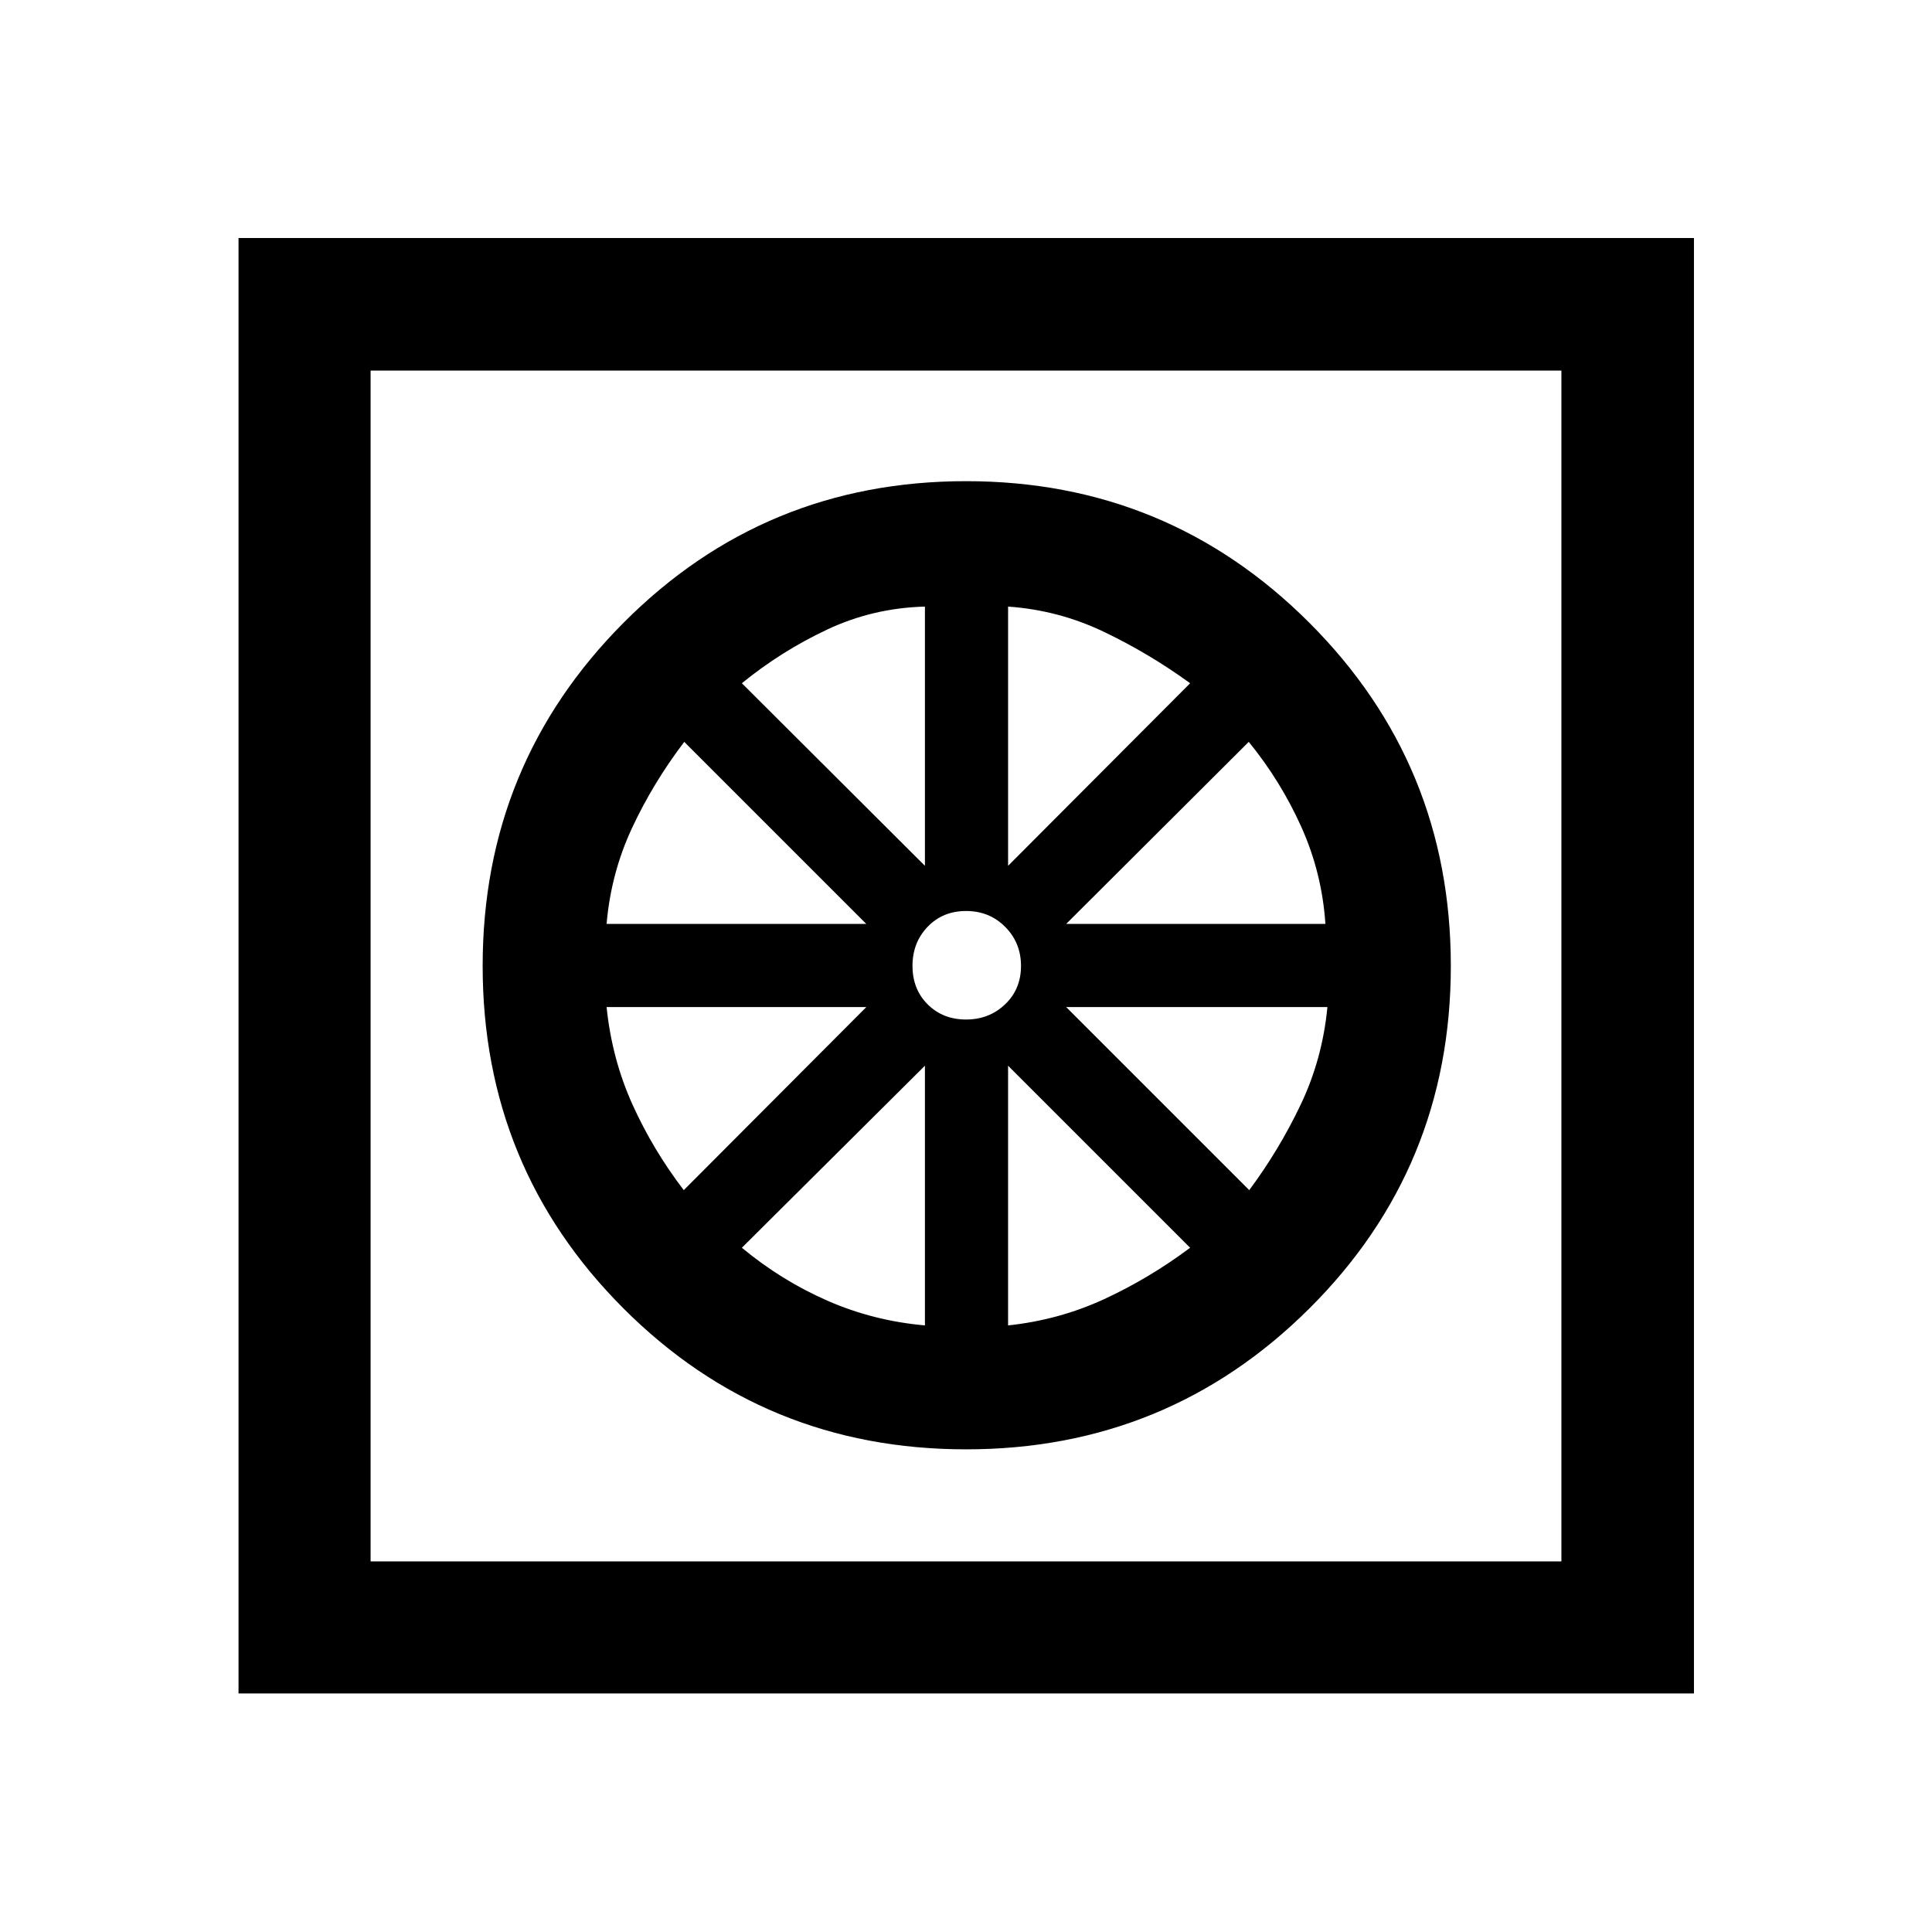 <svg xmlns="http://www.w3.org/2000/svg" height="48" viewBox="0 -960 960 960" width="48"><path d="M480.03-239.83q-100.25 0-170.23-70.02-69.97-70.02-69.97-170.19 0-100.18 70.02-170.53 70.02-70.34 170.19-70.34 100.18 0 170.53 70.32 70.34 70.32 70.34 170.56 0 100.25-70.32 170.23-70.32 69.97-170.56 69.97Zm-20.44-61.58v-129.05L368.63-340q19.71 16.34 42.55 26.33 22.84 10 48.41 12.26Zm41.32 0q25.32-2.69 47.79-13.08 22.47-10.4 42.67-25.51l-90.46-90.46v129.05Zm119.83-67.22q14.86-19.98 25.6-42.56 10.75-22.59 13.25-48.4H529.78l90.96 90.96Zm-90.96-132.28h128.81q-1.69-25.32-11.95-48.16-10.27-22.84-26.14-42.3l-90.72 90.46Zm-28.87-28.87 90.46-90.72q-20.44-14.84-42.92-25.58-22.47-10.75-47.54-12.51v128.81Zm-20.88 76.37q11.51 0 19.4-7.55 7.9-7.55 7.9-19.07 0-11.51-7.85-19.4-7.84-7.9-19.43-7.9t-19.12 7.85q-7.52 7.84-7.52 19.43t7.55 19.12q7.55 7.52 19.07 7.52Zm-20.44-76.37v-128.81q-25.82.69-48.66 11.45-22.84 10.77-42.3 26.64l90.96 90.72Zm-158.18 28.87h129.05L340-591.37q-15.37 20.2-25.89 42.67-10.51 22.47-12.7 47.79Zm38.35 132.28 90.7-90.96H301.41q2.66 25.82 12.86 48.41 10.21 22.59 25.49 42.55ZM118.52-118.52v-723.2h723.2v723.2h-723.2Zm65.63-65.63h591.7v-591.7h-591.7v591.7Zm0 0v-591.7 591.7Z"/></svg>